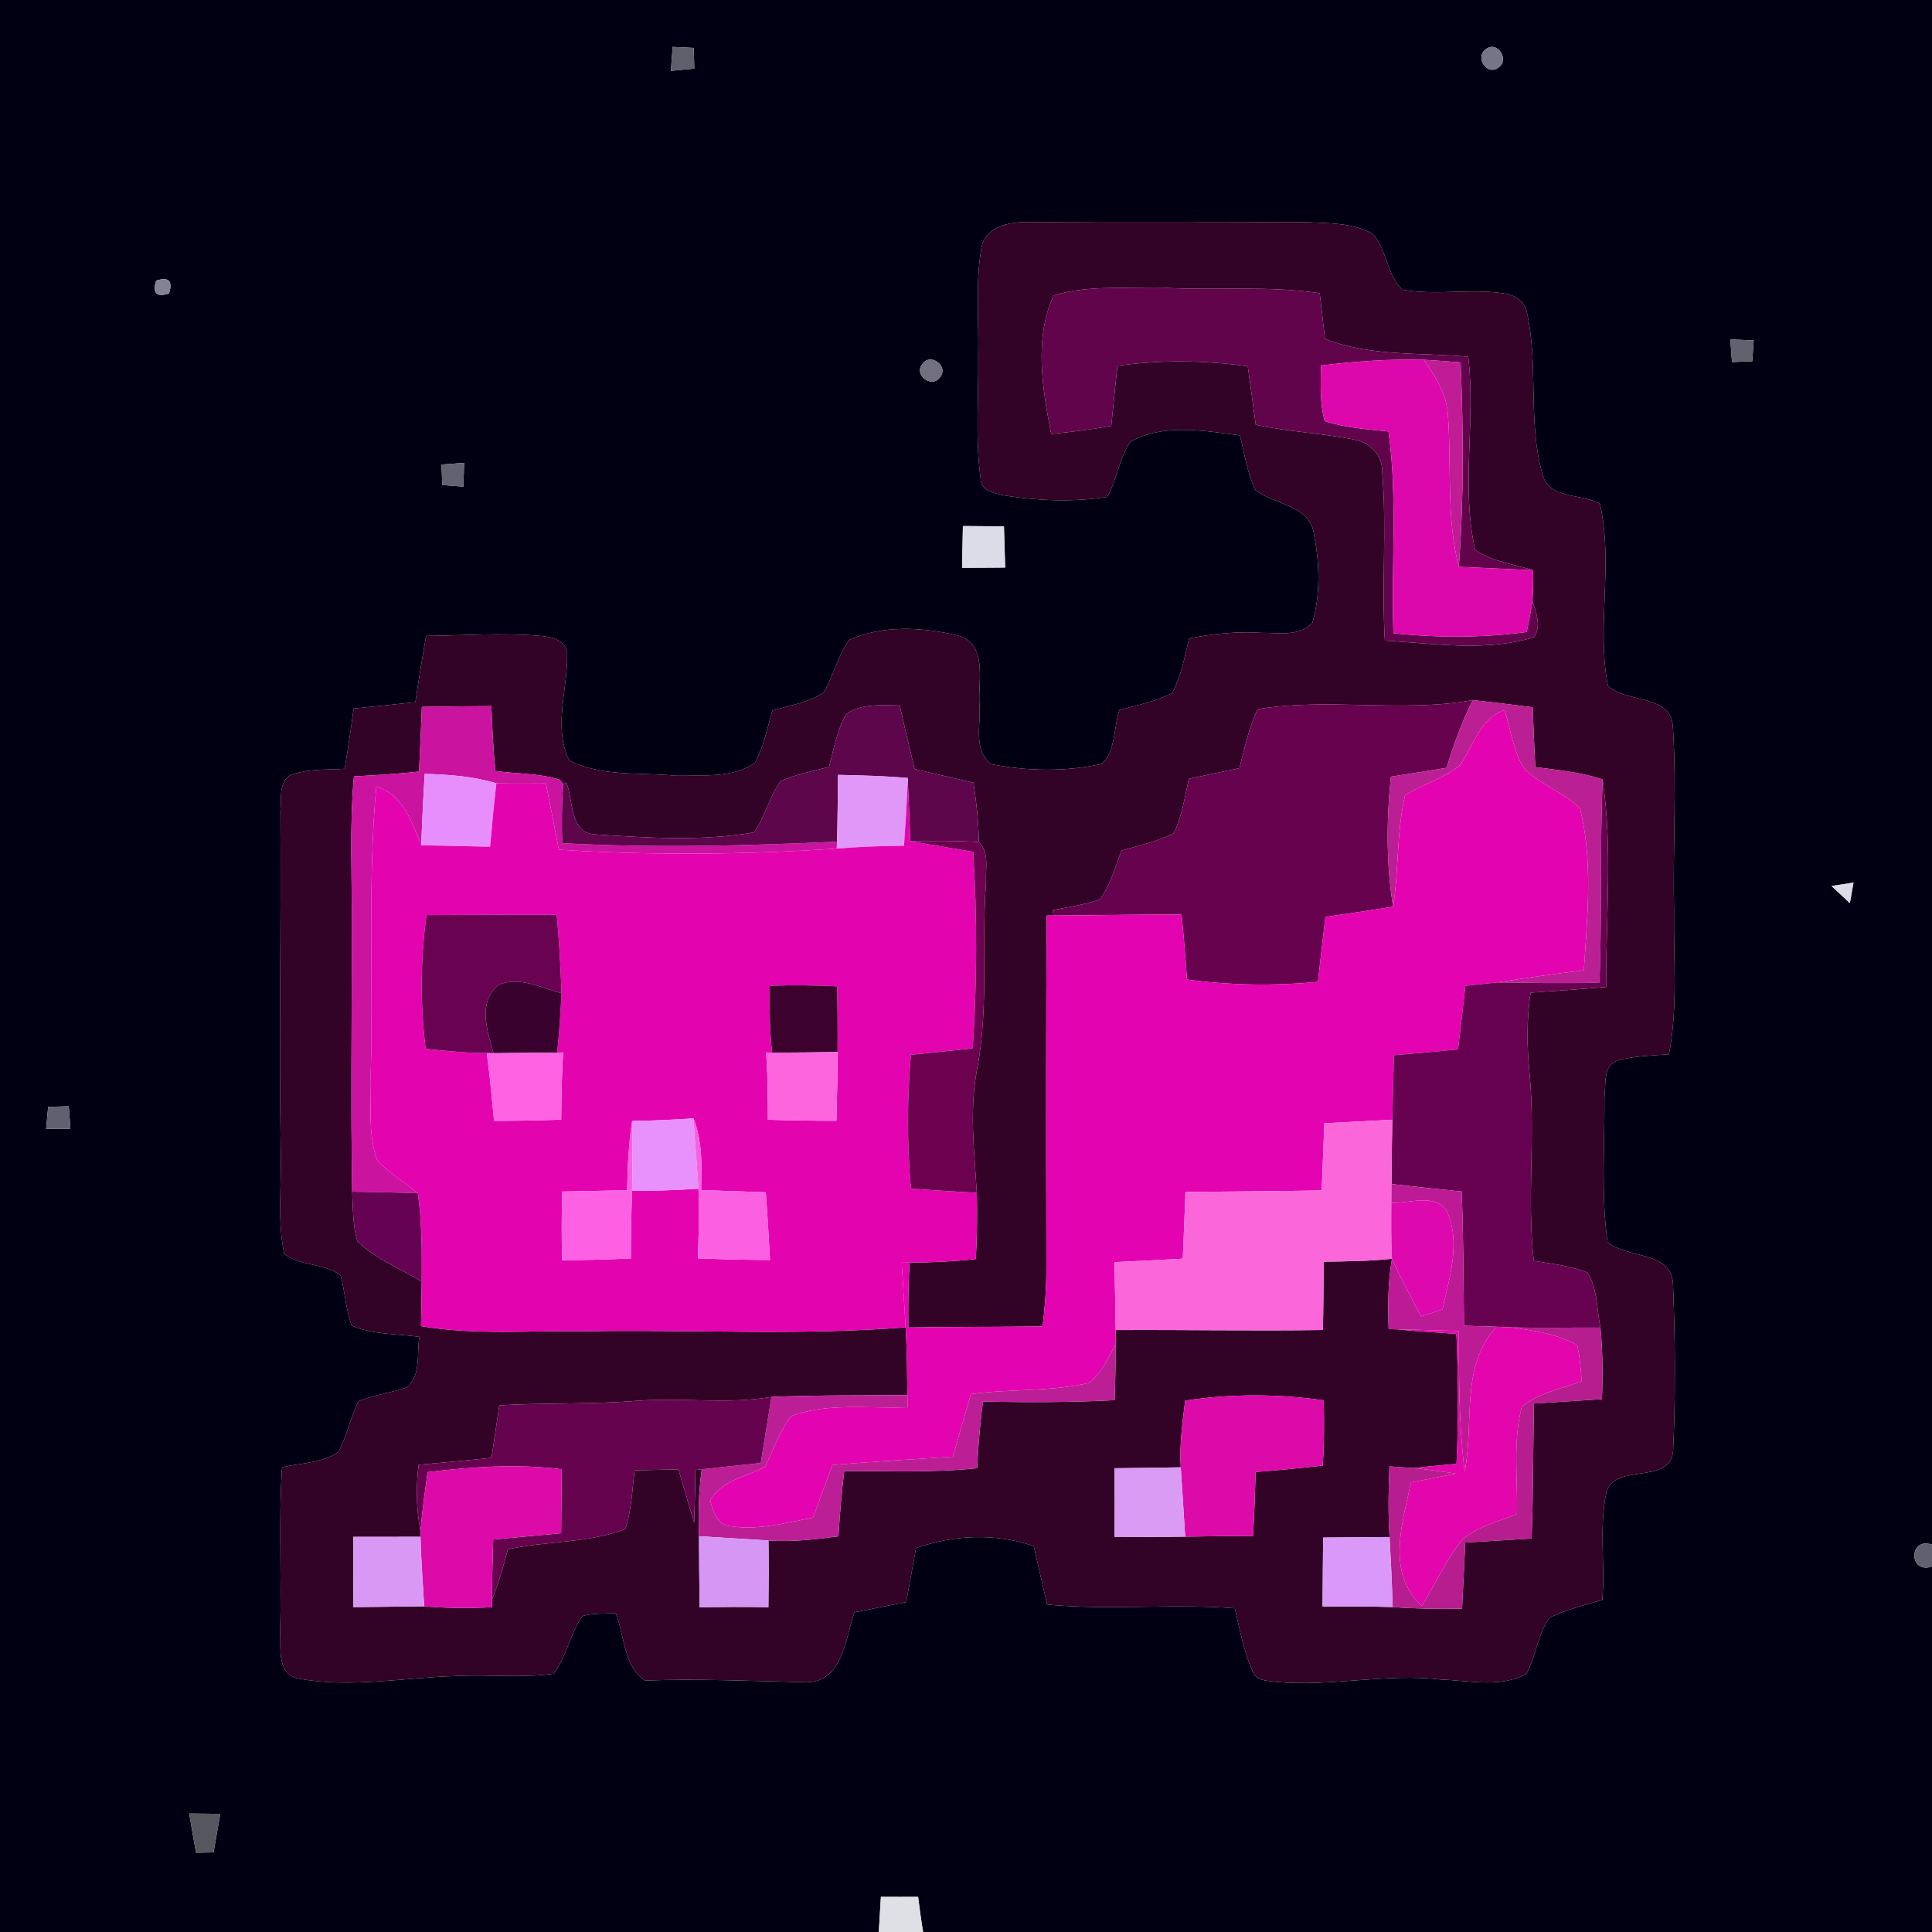 <?xml version="1.0" encoding="UTF-8" ?>
<!DOCTYPE svg PUBLIC "-//W3C//DTD SVG 1.1//EN" "http://www.w3.org/Graphics/SVG/1.1/DTD/svg11.dtd">
<svg width="250pt" height="250pt" viewBox="0 0 250 250" version="1.1" xmlns="http://www.w3.org/2000/svg">
<g id="#010012ff">
<path fill="#010012" opacity="1.00" d=" M 0.00 0.00 L 250.00 0.00 L 250.00 199.87 C 246.95 198.85 246.95 203.74 250.00 202.70 L 250.00 250.00 L 119.45 250.00 C 119.19 248.49 119.00 246.97 118.80 245.45 C 117.19 245.46 115.59 245.46 113.99 245.45 C 113.89 246.96 113.81 248.48 113.72 250.00 L 0.00 250.00 L 0.00 0.00 M 87.04 6.07 C 86.98 6.84 86.86 8.40 86.81 9.17 C 87.56 9.10 89.08 8.95 89.84 8.88 C 89.82 8.21 89.79 6.87 89.77 6.20 C 89.09 6.17 87.72 6.10 87.04 6.07 M 192.27 6.37 C 190.79 7.37 192.42 9.90 193.90 8.73 C 195.40 7.74 193.73 5.20 192.27 6.37 M 126.98 32.15 C 126.20 36.78 126.69 41.51 126.58 46.18 C 126.66 51.41 126.17 56.68 126.89 61.88 C 126.86 63.59 128.81 63.85 130.07 64.13 C 134.43 64.81 138.92 64.99 143.28 64.30 C 144.54 62.04 144.81 59.32 146.26 57.16 C 150.58 54.77 155.79 55.73 160.45 56.34 C 161.04 58.73 161.38 61.24 162.49 63.46 C 165.01 65.34 169.61 65.39 170.03 69.19 C 170.77 72.94 170.88 76.93 169.81 80.63 C 168.09 82.40 165.45 81.86 163.25 81.89 C 160.11 81.67 156.97 82.02 153.88 82.61 C 153.28 85.00 152.85 87.49 151.68 89.68 C 149.54 90.78 147.15 91.25 144.85 91.87 C 144.10 94.14 144.38 97.16 142.59 98.84 C 137.94 99.89 132.96 99.79 128.29 98.89 C 125.82 97.12 127.00 93.57 126.73 90.99 C 126.58 87.98 127.82 83.20 123.84 82.21 C 119.33 81.15 114.18 80.86 109.88 82.81 C 108.41 84.88 107.85 87.43 106.59 89.62 C 104.60 90.93 102.18 91.27 99.94 91.95 C 99.29 94.23 98.83 96.61 97.68 98.71 C 94.62 100.87 90.53 100.20 86.99 100.33 C 82.55 99.97 77.76 100.46 73.66 98.41 C 71.50 93.97 73.56 89.04 73.38 84.39 C 73.09 82.80 71.32 82.38 69.95 82.29 C 65.02 81.85 60.07 82.23 55.14 82.29 C 54.63 85.14 54.17 88.00 53.75 90.86 C 51.09 91.15 48.43 91.43 45.76 91.68 C 45.42 94.29 45.03 96.89 44.60 99.48 C 42.22 99.65 39.70 99.43 37.46 100.37 C 36.00 101.40 36.48 103.41 36.28 104.93 C 36.41 119.62 36.07 134.31 36.33 149.00 C 36.46 153.41 35.85 157.89 36.78 162.23 C 38.84 163.88 41.97 163.41 44.06 165.02 C 44.66 167.17 44.74 169.44 45.51 171.54 C 48.26 172.73 51.35 172.57 54.27 172.99 C 53.89 175.14 54.55 178.04 52.58 179.54 C 50.55 180.25 48.37 180.50 46.37 181.32 C 45.37 183.44 44.87 185.76 43.82 187.85 C 41.72 189.34 38.94 189.30 36.50 189.86 C 36.03 196.92 36.46 203.99 36.25 211.06 C 36.37 213.21 35.76 216.68 38.66 217.21 C 45.38 218.46 52.22 217.07 58.98 216.88 C 63.19 216.65 67.43 217.17 71.61 216.59 C 73.35 214.37 73.74 211.41 75.37 209.11 C 76.77 208.73 78.25 208.82 79.69 208.76 C 80.79 211.60 80.73 215.74 83.48 217.46 C 90.30 217.21 97.12 217.52 103.94 217.67 C 109.00 218.00 109.36 212.17 110.55 208.64 C 112.79 208.19 115.02 207.75 117.26 207.31 C 117.69 204.98 118.12 202.65 118.54 200.32 C 123.47 198.60 128.80 198.36 133.77 200.07 C 134.33 202.59 134.92 205.11 135.50 207.63 C 143.58 208.40 151.70 207.48 159.78 208.11 C 160.43 210.78 160.88 213.55 162.02 216.08 C 162.38 217.50 163.88 217.47 165.06 217.63 C 172.20 218.30 179.32 216.49 186.46 217.33 C 190.11 217.47 194.13 218.43 197.51 216.61 C 198.76 214.32 198.97 211.57 200.42 209.40 C 202.59 208.26 205.00 207.72 207.34 207.03 C 207.72 202.41 206.90 197.71 207.86 193.16 C 208.86 189.22 216.09 192.21 216.50 187.79 C 216.83 180.60 216.78 173.37 216.49 166.19 C 216.35 161.84 210.62 162.89 208.02 160.76 C 207.15 154.54 207.67 148.22 207.61 141.96 C 207.85 140.33 207.34 137.90 209.34 137.22 C 211.49 136.63 213.74 136.60 215.96 136.42 C 217.14 130.34 216.54 124.14 216.62 118.00 C 216.45 110.07 216.98 102.11 216.48 94.19 C 216.39 89.75 210.52 91.07 208.06 88.73 C 206.56 80.95 208.82 72.89 207.02 65.16 C 204.55 63.83 200.31 64.63 199.56 61.26 C 197.68 54.45 199.11 47.23 197.57 40.36 C 197.33 39.08 196.08 38.22 194.86 38.01 C 190.43 37.26 185.89 38.28 181.46 37.49 C 179.43 35.60 179.50 32.27 177.61 30.24 C 175.01 28.80 171.91 28.90 169.03 28.75 C 157.00 28.70 144.96 28.68 132.93 28.74 C 130.55 28.70 127.41 29.34 126.98 32.15 M 20.21 36.31 C 19.69 37.94 20.24 38.50 21.87 37.98 C 22.39 36.35 21.84 35.79 20.21 36.31 M 223.90 43.92 C 223.95 44.65 224.06 46.12 224.12 46.85 C 224.77 46.83 226.08 46.78 226.74 46.75 C 226.78 46.08 226.88 44.73 226.93 44.05 C 226.17 44.02 224.66 43.95 223.90 43.92 M 119.34 47.12 C 118.19 48.55 120.63 50.32 121.65 48.80 C 122.81 47.36 120.35 45.58 119.34 47.12 M 57.13 60.11 C 57.15 60.77 57.20 62.10 57.23 62.77 C 57.91 62.82 59.27 62.92 59.96 62.97 C 59.98 62.20 60.04 60.67 60.06 59.90 C 59.33 59.95 57.86 60.06 57.13 60.11 M 124.60 68.07 C 124.56 69.86 124.53 71.66 124.49 73.47 C 126.35 73.46 128.21 73.46 130.07 73.44 C 130.01 71.67 129.96 69.89 129.91 68.11 C 128.14 68.10 126.37 68.09 124.60 68.07 M 237.00 114.65 C 237.79 115.38 238.58 116.12 239.37 116.86 C 239.48 116.20 239.72 114.88 239.84 114.21 C 239.13 114.32 237.71 114.54 237.00 114.65 M 6.23 143.23 C 6.16 143.94 6.03 145.36 5.97 146.07 C 6.75 146.06 8.32 146.06 9.11 146.05 C 9.06 145.32 8.95 143.87 8.90 143.15 C 8.23 143.17 6.89 143.21 6.23 143.23 M 24.48 234.67 C 24.76 236.35 25.07 238.04 25.37 239.74 C 25.93 239.73 27.07 239.71 27.63 239.70 C 27.92 238.04 28.22 236.37 28.51 234.71 C 27.50 234.70 25.48 234.68 24.48 234.67 Z" />
</g>
<g id="#5f5f6bff">
<path fill="#5f5f6b" opacity="1.00" d=" M 87.04 6.07 C 87.72 6.10 89.09 6.17 89.77 6.20 C 89.79 6.87 89.82 8.21 89.84 8.88 C 89.08 8.95 87.56 9.10 86.81 9.17 C 86.86 8.40 86.98 6.84 87.04 6.07 Z" />
</g>
<g id="#767587ff">
<path fill="#767587" opacity="1.00" d=" M 192.27 6.37 C 193.73 5.20 195.40 7.74 193.90 8.73 C 192.42 9.90 190.79 7.37 192.27 6.37 Z" />
</g>
<g id="#330227ff">
<path fill="#330227" opacity="1.00" d=" M 126.98 32.15 C 127.41 29.34 130.55 28.70 132.93 28.74 C 144.96 28.68 157.00 28.70 169.03 28.75 C 171.91 28.90 175.01 28.80 177.61 30.24 C 179.50 32.27 179.43 35.60 181.46 37.49 C 185.89 38.28 190.43 37.26 194.86 38.01 C 196.08 38.22 197.33 39.08 197.57 40.36 C 199.11 47.23 197.68 54.45 199.56 61.26 C 200.31 64.63 204.55 63.83 207.02 65.16 C 208.82 72.89 206.56 80.95 208.06 88.73 C 210.52 91.07 216.39 89.75 216.48 94.19 C 216.98 102.11 216.45 110.07 216.62 118.00 C 216.54 124.14 217.14 130.34 215.96 136.42 C 213.74 136.60 211.49 136.63 209.34 137.22 C 207.34 137.90 207.85 140.33 207.61 141.96 C 207.67 148.22 207.15 154.54 208.02 160.76 C 210.62 162.89 216.35 161.84 216.49 166.19 C 216.78 173.37 216.83 180.60 216.50 187.79 C 216.09 192.21 208.86 189.22 207.86 193.16 C 206.90 197.71 207.72 202.41 207.34 207.03 C 205.00 207.72 202.59 208.26 200.42 209.40 C 198.97 211.57 198.76 214.32 197.51 216.61 C 194.13 218.43 190.11 217.47 186.46 217.33 C 179.32 216.49 172.20 218.30 165.06 217.63 C 163.88 217.47 162.38 217.50 162.02 216.08 C 160.88 213.55 160.43 210.78 159.78 208.11 C 151.70 207.48 143.58 208.40 135.50 207.63 C 134.92 205.11 134.33 202.59 133.77 200.07 C 128.80 198.36 123.47 198.60 118.54 200.32 C 118.12 202.65 117.69 204.98 117.26 207.31 C 115.02 207.75 112.79 208.19 110.55 208.64 C 109.36 212.17 109.00 218.00 103.94 217.67 C 97.12 217.52 90.30 217.21 83.48 217.46 C 80.73 215.74 80.79 211.60 79.69 208.76 C 78.25 208.82 76.77 208.73 75.37 209.11 C 73.74 211.41 73.35 214.37 71.61 216.59 C 67.43 217.17 63.19 216.65 58.98 216.88 C 52.22 217.07 45.38 218.46 38.66 217.21 C 35.76 216.68 36.37 213.21 36.25 211.06 C 36.46 203.99 36.03 196.92 36.50 189.86 C 38.94 189.30 41.72 189.34 43.82 187.85 C 44.87 185.76 45.37 183.44 46.37 181.32 C 48.37 180.50 50.55 180.25 52.58 179.54 C 54.55 178.04 53.89 175.14 54.27 172.99 C 51.35 172.57 48.26 172.73 45.51 171.54 C 44.74 169.44 44.66 167.17 44.06 165.02 C 41.97 163.41 38.84 163.88 36.78 162.23 C 35.85 157.89 36.46 153.41 36.33 149.00 C 36.07 134.31 36.41 119.62 36.28 104.93 C 36.48 103.41 36.00 101.40 37.46 100.37 C 39.70 99.43 42.22 99.65 44.60 99.48 C 45.03 96.89 45.42 94.29 45.76 91.68 C 48.43 91.43 51.09 91.15 53.75 90.86 C 54.17 88.00 54.63 85.14 55.14 82.29 C 60.07 82.23 65.02 81.85 69.95 82.29 C 71.32 82.38 73.09 82.80 73.38 84.39 C 73.56 89.04 71.50 93.97 73.66 98.41 C 77.76 100.46 82.55 99.97 86.99 100.33 C 90.53 100.20 94.62 100.87 97.68 98.71 C 98.83 96.61 99.29 94.23 99.94 91.95 C 102.18 91.27 104.60 90.93 106.59 89.62 C 107.85 87.43 108.41 84.88 109.88 82.81 C 114.18 80.86 119.33 81.15 123.84 82.21 C 127.82 83.20 126.58 87.98 126.73 90.99 C 127.00 93.57 125.82 97.12 128.29 98.89 C 132.96 99.79 137.94 99.89 142.59 98.84 C 144.38 97.16 144.10 94.14 144.85 91.87 C 147.15 91.25 149.54 90.78 151.68 89.68 C 152.85 87.49 153.28 85.00 153.88 82.61 C 156.97 82.02 160.11 81.67 163.25 81.89 C 165.45 81.86 168.09 82.40 169.81 80.63 C 170.88 76.93 170.77 72.94 170.03 69.19 C 169.61 65.39 165.01 65.34 162.49 63.46 C 161.38 61.24 161.04 58.73 160.45 56.34 C 155.79 55.73 150.58 54.77 146.26 57.16 C 144.81 59.32 144.54 62.04 143.28 64.30 C 138.92 64.99 134.43 64.81 130.07 64.13 C 128.81 63.85 126.86 63.59 126.89 61.88 C 126.17 56.68 126.66 51.41 126.58 46.18 C 126.69 41.51 126.20 36.78 126.98 32.15 M 136.34 38.23 C 133.78 43.81 134.90 50.32 136.02 56.15 C 138.62 55.91 141.22 55.57 143.80 55.11 C 144.05 52.52 144.32 49.93 144.59 47.34 C 150.19 46.54 155.87 46.61 161.46 47.40 C 161.81 49.92 162.16 52.44 162.49 54.96 C 166.72 55.89 171.08 56.04 175.32 56.90 C 177.32 57.25 178.92 58.97 178.86 61.06 C 179.46 68.32 178.76 75.62 179.20 82.89 C 185.61 83.27 192.29 84.37 198.54 82.44 C 199.47 80.94 198.77 79.27 198.31 77.77 C 198.38 76.44 198.41 75.12 198.39 73.79 C 195.87 72.99 193.06 72.70 190.88 71.14 C 189.02 62.97 190.98 54.45 189.99 46.16 C 183.79 45.59 177.36 46.16 171.45 43.86 C 171.23 41.89 171.00 39.91 170.77 37.94 C 164.22 36.96 157.58 37.58 150.99 37.26 C 146.11 37.41 141.07 36.79 136.34 38.23 M 54.59 91.47 C 54.48 94.27 54.37 97.06 54.22 99.85 C 51.42 100.13 48.61 100.33 45.80 100.46 C 45.20 106.96 45.58 113.48 45.51 120.00 C 45.55 131.40 45.37 142.80 45.57 154.20 C 45.70 156.34 45.61 158.54 46.25 160.61 C 48.58 162.95 51.82 164.09 54.57 165.87 C 54.55 167.78 54.52 169.69 54.48 171.60 C 61.60 172.81 68.83 172.14 76.00 172.26 C 89.73 172.03 103.49 172.85 117.19 171.75 C 117.37 174.67 117.38 177.60 117.42 180.53 C 111.56 180.58 105.69 180.51 99.83 180.76 C 94.05 181.75 88.19 180.80 82.37 181.27 C 76.46 181.74 70.53 181.50 64.61 181.85 C 64.29 184.12 63.94 186.38 63.60 188.65 C 60.46 188.97 57.31 189.27 54.17 189.54 C 53.83 192.39 53.85 195.29 54.42 198.11 L 54.41 198.86 C 51.51 198.87 48.61 198.87 45.71 198.87 C 45.70 201.90 45.70 204.93 45.73 207.96 C 48.79 207.92 51.84 207.90 54.89 207.86 C 57.81 208.10 60.74 208.14 63.66 207.97 L 63.66 207.02 C 64.50 204.90 65.15 202.71 65.71 200.49 C 70.73 199.37 76.09 199.71 80.92 197.86 C 81.73 195.40 81.81 192.80 82.11 190.26 C 84.00 190.22 85.90 190.18 87.79 190.14 C 88.47 192.44 89.13 194.74 89.82 197.04 C 89.90 194.76 89.97 192.49 89.98 190.22 L 90.81 190.13 C 90.40 193.00 90.35 195.90 90.45 198.79 C 90.47 201.85 90.48 204.91 90.53 207.97 C 93.50 207.93 96.46 207.92 99.43 207.97 C 99.47 205.09 99.49 202.21 99.44 199.34 C 102.47 199.54 105.50 199.21 108.50 198.80 C 108.66 195.97 108.91 193.16 109.24 190.35 C 114.98 190.33 120.73 190.59 126.44 189.99 C 126.58 187.11 126.82 184.23 127.19 181.37 C 132.87 181.46 138.56 181.49 144.23 181.18 C 144.32 178.77 144.37 176.37 144.35 173.96 C 144.35 173.50 144.36 172.57 144.37 172.11 C 153.31 172.06 162.25 172.23 171.19 172.10 C 171.24 169.15 171.27 166.21 171.29 163.26 C 174.24 163.22 177.19 163.20 180.12 162.88 C 179.59 165.89 179.59 168.95 179.69 171.99 L 180.83 172.02 C 183.37 172.28 185.91 172.43 188.46 172.60 C 188.70 178.20 188.75 183.81 188.47 189.42 C 186.63 189.59 184.78 189.75 182.94 189.97 C 182.15 189.91 180.58 189.80 179.79 189.75 C 179.67 192.79 179.61 195.85 179.81 198.89 C 176.94 198.91 174.07 198.94 171.21 198.96 C 171.17 201.94 171.17 204.91 171.14 207.89 C 174.16 207.86 177.18 207.87 180.21 207.95 C 183.19 208.18 186.19 208.21 189.19 208.16 C 189.34 205.31 189.47 202.46 189.60 199.61 C 192.46 199.43 195.33 199.26 198.19 199.08 C 198.42 193.26 198.37 187.44 198.49 181.62 C 201.42 181.44 204.35 181.25 207.29 181.05 C 207.42 177.97 207.39 174.87 207.09 171.79 C 206.61 169.41 206.75 166.76 205.40 164.65 C 203.18 163.79 200.80 163.53 198.47 163.16 C 197.56 155.12 198.70 147.02 197.93 138.98 C 197.57 135.47 197.53 131.94 198.06 128.45 C 201.32 128.24 204.58 127.99 207.84 127.72 C 207.79 118.77 208.69 109.74 207.38 100.86 C 204.57 99.92 201.59 99.66 198.67 99.26 C 198.53 96.68 198.42 94.10 198.33 91.52 C 195.75 91.19 193.17 90.87 190.59 90.59 C 181.38 92.26 171.94 90.24 162.75 91.77 C 161.58 94.17 161.06 96.83 160.38 99.40 C 158.20 99.86 156.02 100.32 153.84 100.77 C 153.30 103.16 152.96 105.64 151.86 107.85 C 149.72 108.89 147.39 109.41 145.12 110.06 C 144.29 112.21 143.71 114.51 142.32 116.39 C 140.35 117.08 138.27 117.37 136.24 117.77 L 136.31 118.47 L 135.44 118.47 C 135.34 133.65 135.36 148.83 135.40 164.01 C 135.40 166.56 135.23 169.10 134.92 171.63 C 129.12 171.73 123.33 171.67 117.54 171.78 C 117.50 168.98 117.54 166.17 117.69 163.38 C 120.55 163.37 123.42 163.23 126.27 162.92 C 126.43 160.07 126.47 157.21 126.40 154.35 C 126.08 149.02 125.41 143.63 126.44 138.33 C 127.97 130.34 126.99 122.19 127.59 114.13 C 127.51 112.40 128.05 110.33 126.67 108.96 C 126.62 106.39 126.36 103.83 125.96 101.29 C 123.43 100.69 120.89 100.10 118.36 99.52 C 117.68 96.75 117.02 93.98 116.40 91.20 C 114.08 91.32 111.49 90.97 109.49 92.41 C 108.29 94.51 107.90 96.93 107.27 99.24 C 105.17 99.78 103.02 100.19 101.03 101.07 C 99.55 103.10 99.01 105.65 97.57 107.71 C 90.83 108.87 83.85 108.42 77.05 107.97 C 73.63 107.85 74.24 103.56 73.28 101.27 L 72.88 101.48 L 72.46 100.91 C 69.78 100.03 66.88 100.17 64.10 99.76 C 63.83 96.97 63.69 94.17 63.58 91.37 C 60.58 91.39 57.59 91.41 54.59 91.47 M 153.36 181.24 C 153.00 184.10 152.61 186.98 152.79 189.87 C 149.93 189.93 147.06 189.95 144.20 189.99 C 144.25 192.94 144.25 195.90 144.21 198.86 C 147.26 198.87 150.31 198.89 153.36 198.84 C 156.29 198.79 159.22 198.77 162.15 198.74 C 162.30 195.98 162.41 193.22 162.48 190.47 C 165.38 190.27 168.27 189.96 171.17 189.65 C 171.34 186.83 171.37 184.02 171.28 181.20 C 165.34 180.35 159.29 180.34 153.36 181.24 Z" />
</g>
<g id="#838294ff">
<path fill="#838294" opacity="1.00" d=" M 20.21 36.31 C 21.84 35.79 22.39 36.35 21.87 37.98 C 20.24 38.50 19.69 37.94 20.21 36.31 Z" />
</g>
<g id="#61044cff">
<path fill="#61044c" opacity="1.00" d=" M 136.34 38.23 C 141.07 36.79 146.11 37.41 150.99 37.26 C 157.58 37.58 164.22 36.96 170.77 37.94 C 171.00 39.91 171.23 41.89 171.45 43.86 C 177.36 46.16 183.79 45.59 189.99 46.16 C 190.98 54.45 189.02 62.97 190.88 71.14 C 193.06 72.70 195.87 72.99 198.39 73.79 C 195.18 73.63 191.97 73.50 188.77 73.35 C 189.43 64.55 189.37 55.71 189.00 46.89 C 187.42 46.77 185.84 46.64 184.25 46.56 C 179.80 46.43 175.36 46.77 170.94 47.29 C 170.90 49.69 170.77 52.14 171.42 54.49 C 174.08 55.35 176.90 55.55 179.67 55.83 C 180.88 64.49 179.99 73.24 180.31 81.94 C 186.05 82.55 191.84 82.54 197.56 81.78 C 197.83 80.44 198.08 79.11 198.31 77.77 C 198.77 79.27 199.47 80.94 198.54 82.44 C 192.29 84.37 185.61 83.27 179.20 82.89 C 178.76 75.62 179.46 68.32 178.86 61.06 C 178.92 58.97 177.32 57.25 175.32 56.90 C 171.08 56.04 166.72 55.89 162.49 54.96 C 162.16 52.44 161.81 49.92 161.46 47.40 C 155.87 46.61 150.19 46.54 144.59 47.34 C 144.32 49.93 144.05 52.52 143.80 55.11 C 141.22 55.57 138.62 55.91 136.02 56.15 C 134.90 50.32 133.78 43.81 136.34 38.23 Z" />
</g>
<g id="#62626fff">
<path fill="#62626f" opacity="1.00" d=" M 223.90 43.92 C 224.66 43.95 226.17 44.02 226.93 44.05 C 226.88 44.73 226.78 46.08 226.74 46.75 C 226.08 46.78 224.77 46.83 224.12 46.85 C 224.06 46.12 223.95 44.65 223.90 43.92 Z" />
</g>
<g id="#726f7eff">
<path fill="#726f7e" opacity="1.00" d=" M 119.34 47.12 C 120.35 45.58 122.81 47.36 121.65 48.80 C 120.63 50.32 118.19 48.55 119.34 47.12 Z" />
</g>
<g id="#dd08abff">
<path fill="#dd08ab" opacity="1.00" d=" M 170.94 47.29 C 175.36 46.77 179.80 46.43 184.25 46.56 C 185.75 48.75 187.27 51.10 187.37 53.85 C 187.85 60.35 187.12 66.96 188.77 73.35 C 191.97 73.50 195.18 73.63 198.39 73.79 C 198.41 75.12 198.38 76.44 198.31 77.77 C 198.08 79.11 197.83 80.44 197.56 81.78 C 191.84 82.54 186.05 82.55 180.31 81.94 C 179.99 73.24 180.88 64.49 179.67 55.83 C 176.90 55.55 174.08 55.35 171.42 54.49 C 170.77 52.14 170.90 49.69 170.94 47.29 Z" />
</g>
<g id="#c01c96ff">
<path fill="#c01c96" opacity="1.00" d=" M 184.25 46.56 C 185.84 46.64 187.42 46.77 189.00 46.89 C 189.37 55.71 189.43 64.55 188.77 73.35 C 187.12 66.96 187.85 60.35 187.37 53.85 C 187.27 51.10 185.75 48.75 184.25 46.56 Z" />
</g>
<g id="#636271ff">
<path fill="#636271" opacity="1.00" d=" M 57.13 60.11 C 57.86 60.06 59.33 59.95 60.06 59.90 C 60.04 60.67 59.98 62.20 59.96 62.97 C 59.27 62.92 57.91 62.82 57.23 62.77 C 57.20 62.10 57.15 60.77 57.13 60.11 Z" />
</g>
<g id="#dbdce7ff">
<path fill="#dbdce7" opacity="1.00" d=" M 124.60 68.07 C 126.37 68.09 128.14 68.10 129.91 68.11 C 129.96 69.89 130.01 71.67 130.07 73.44 C 128.21 73.46 126.35 73.46 124.49 73.47 C 124.53 71.66 124.56 69.86 124.60 68.07 Z" />
<path fill="#dbdce7" opacity="1.00" d=" M 237.00 114.65 C 237.71 114.54 239.13 114.32 239.84 114.21 C 239.72 114.88 239.48 116.20 239.37 116.86 C 238.58 116.12 237.79 115.38 237.00 114.65 Z" />
</g>
<g id="#ca149fff">
<path fill="#ca149f" opacity="1.00" d=" M 54.59 91.47 C 57.59 91.41 60.58 91.39 63.58 91.37 C 63.69 94.17 63.83 96.97 64.10 99.76 C 66.88 100.17 69.78 100.03 72.46 100.91 L 72.88 101.48 C 72.69 104.02 72.67 106.56 72.75 109.11 C 84.59 109.75 96.47 109.45 108.31 108.91 L 108.28 109.81 C 96.32 110.60 84.27 110.70 72.31 109.95 C 71.76 107.09 71.21 104.23 70.64 101.38 C 68.50 101.40 66.37 101.41 64.23 101.36 C 61.22 100.45 58.08 100.23 54.96 100.14 C 54.77 103.22 54.62 106.30 54.51 109.38 C 53.29 106.36 52.15 102.84 48.69 101.77 C 47.56 114.14 48.33 126.59 47.97 138.99 C 48.07 142.70 47.54 146.59 48.81 150.15 C 50.36 151.80 52.31 152.99 54.07 154.40 C 51.24 154.31 48.41 154.25 45.57 154.20 C 45.37 142.80 45.55 131.40 45.51 120.00 C 45.58 113.48 45.20 106.96 45.80 100.46 C 48.61 100.33 51.42 100.13 54.22 99.85 C 54.37 97.06 54.48 94.27 54.59 91.47 Z" />
</g>
<g id="#5d064cff">
<path fill="#5d064c" opacity="1.00" d=" M 109.49 92.41 C 111.49 90.97 114.08 91.32 116.40 91.20 C 117.02 93.98 117.68 96.75 118.36 99.52 C 120.89 100.10 123.43 100.69 125.96 101.29 C 126.36 103.83 126.62 106.39 126.67 108.96 C 123.71 108.77 120.75 108.80 117.79 108.85 C 117.68 106.27 117.61 103.70 117.47 101.14 L 117.47 100.67 C 114.46 100.41 111.45 100.33 108.44 100.27 C 108.41 103.15 108.39 106.03 108.31 108.91 C 96.47 109.45 84.59 109.75 72.75 109.11 C 72.67 106.56 72.69 104.02 72.88 101.48 L 73.28 101.27 C 74.24 103.56 73.63 107.85 77.05 107.97 C 83.85 108.42 90.83 108.87 97.57 107.71 C 99.01 105.65 99.55 103.10 101.03 101.07 C 103.02 100.19 105.17 99.78 107.27 99.24 C 107.90 96.93 108.29 94.51 109.49 92.41 Z" />
</g>
<g id="#66024eff">
<path fill="#66024e" opacity="1.00" d=" M 162.75 91.77 C 171.94 90.24 181.38 92.26 190.59 90.59 C 189.17 93.39 188.10 96.35 187.19 99.36 C 184.79 99.75 182.38 100.13 179.98 100.50 C 179.41 106.10 179.36 111.76 180.27 117.33 C 177.35 117.78 174.43 118.24 171.51 118.65 C 171.19 121.45 170.84 124.25 170.54 127.06 C 164.90 127.58 159.21 127.52 153.60 126.75 C 153.40 123.95 153.18 121.15 152.89 118.35 C 147.36 118.31 141.84 118.45 136.31 118.47 L 136.24 117.77 C 138.27 117.37 140.35 117.08 142.32 116.39 C 143.71 114.51 144.29 112.21 145.12 110.06 C 147.39 109.41 149.72 108.89 151.86 107.85 C 152.96 105.64 153.30 103.16 153.84 100.77 C 156.02 100.32 158.20 99.86 160.38 99.40 C 161.06 96.83 161.58 94.17 162.75 91.77 Z" />
</g>
<g id="#ba2093ff">
<path fill="#ba2093" opacity="1.00" d=" M 190.59 90.59 C 193.17 90.87 195.75 91.19 198.33 91.52 C 198.42 94.10 198.53 96.68 198.67 99.26 C 201.59 99.66 204.57 99.92 207.38 100.86 C 207.01 109.62 207.32 118.38 206.97 127.14 C 202.55 127.29 198.13 127.18 193.72 127.13 C 197.45 126.56 201.19 125.99 204.95 125.56 C 205.40 118.61 206.15 111.44 204.45 104.60 C 202.36 102.58 199.52 101.56 197.35 99.63 C 195.81 97.35 195.51 94.48 194.69 91.89 C 191.48 92.98 190.71 96.47 188.95 98.96 C 186.90 100.79 184.07 101.41 181.81 102.94 C 180.70 107.65 181.02 112.56 180.27 117.33 C 179.36 111.76 179.41 106.10 179.98 100.50 C 182.38 100.13 184.79 99.75 187.19 99.36 C 188.10 96.35 189.17 93.39 190.59 90.59 Z" />
</g>
<g id="#e403b0ff">
<path fill="#e403b0" opacity="1.00" d=" M 188.95 98.96 C 190.71 96.47 191.48 92.98 194.69 91.89 C 195.51 94.48 195.81 97.35 197.35 99.63 C 199.52 101.56 202.36 102.58 204.45 104.60 C 206.15 111.44 205.40 118.61 204.95 125.56 C 201.19 125.99 197.45 126.56 193.72 127.13 C 192.35 127.27 190.98 127.42 189.62 127.56 C 189.32 130.31 189.00 133.05 188.67 135.79 C 185.90 136.06 183.14 136.32 180.37 136.54 C 180.31 139.32 180.23 142.11 180.16 144.89 C 177.23 145.05 174.30 145.20 171.37 145.35 C 171.26 148.25 171.15 151.14 171.03 154.04 C 165.15 154.15 159.28 154.18 153.40 154.24 C 153.29 157.11 153.18 159.99 153.05 162.87 C 150.11 163.03 147.17 163.18 144.22 163.32 C 144.26 166.25 144.32 169.18 144.37 172.11 C 144.36 172.57 144.35 173.50 144.35 173.96 C 143.41 175.72 142.54 177.64 140.96 178.94 C 135.95 180.11 130.72 179.69 125.63 180.40 C 124.86 183.10 124.07 185.79 123.30 188.49 C 118.10 188.82 112.91 189.15 107.72 189.56 C 106.87 191.84 106.03 194.11 105.20 196.39 C 101.65 197.04 98.03 198.08 94.40 197.47 C 92.79 197.27 92.21 195.47 91.90 194.12 C 93.37 191.58 96.59 191.05 99.03 189.81 C 100.05 187.58 100.90 185.24 102.35 183.25 C 107.14 181.47 112.43 182.30 117.44 182.10 C 117.44 181.71 117.43 180.92 117.42 180.53 C 117.38 177.60 117.37 174.67 117.19 171.75 C 117.01 168.96 116.85 166.17 116.68 163.39 L 117.69 163.38 C 117.54 166.17 117.50 168.98 117.54 171.78 C 123.33 171.67 129.12 171.73 134.92 171.63 C 135.23 169.10 135.40 166.56 135.40 164.01 C 135.36 148.83 135.34 133.65 135.44 118.47 L 136.31 118.47 C 141.84 118.45 147.36 118.31 152.89 118.35 C 153.18 121.15 153.40 123.95 153.60 126.75 C 159.21 127.52 164.90 127.58 170.54 127.06 C 170.84 124.25 171.19 121.45 171.51 118.65 C 174.43 118.24 177.35 117.78 180.27 117.33 C 181.02 112.56 180.70 107.65 181.81 102.94 C 184.07 101.41 186.90 100.79 188.95 98.96 Z" />
</g>
<g id="#e88efcff">
<path fill="#e88efc" opacity="1.00" d=" M 54.96 100.14 C 58.08 100.23 61.22 100.45 64.23 101.36 C 63.92 104.09 63.66 106.83 63.42 109.57 C 60.45 109.49 57.48 109.44 54.51 109.38 C 54.62 106.30 54.77 103.22 54.96 100.14 Z" />
</g>
<g id="#e097f8ff">
<path fill="#e097f8" opacity="1.00" d=" M 108.44 100.27 C 111.45 100.33 114.46 100.41 117.47 100.67 L 117.47 101.14 C 117.34 103.91 117.17 106.67 116.98 109.44 C 114.07 109.47 111.17 109.56 108.28 109.81 L 108.31 108.91 C 108.39 106.03 108.41 103.15 108.44 100.27 Z" />
</g>
<g id="#e304afff">
<path fill="#e304af" opacity="1.00" d=" M 64.23 101.36 C 66.37 101.41 68.50 101.40 70.64 101.38 C 71.21 104.23 71.76 107.09 72.31 109.95 C 84.27 110.70 96.32 110.60 108.28 109.81 C 111.17 109.56 114.07 109.47 116.98 109.44 C 117.17 106.67 117.34 103.91 117.47 101.14 C 117.61 103.70 117.68 106.27 117.79 108.85 C 120.50 109.32 123.22 109.76 125.93 110.23 C 126.47 118.69 126.43 127.19 125.87 135.65 C 123.20 135.94 120.54 136.23 117.87 136.49 C 117.37 142.25 117.36 148.05 117.88 153.81 C 120.72 154.01 123.56 154.20 126.40 154.35 C 126.47 157.21 126.43 160.07 126.27 162.92 C 123.42 163.23 120.55 163.37 117.69 163.38 L 116.68 163.39 C 116.85 166.17 117.01 168.96 117.19 171.75 C 103.49 172.85 89.73 172.03 76.00 172.26 C 68.83 172.14 61.60 172.81 54.48 171.60 C 54.52 169.69 54.55 167.78 54.57 165.87 C 54.59 162.05 54.62 158.20 54.07 154.40 C 52.31 152.99 50.36 151.80 48.81 150.15 C 47.54 146.59 48.07 142.70 47.97 138.99 C 48.33 126.59 47.56 114.14 48.69 101.77 C 52.15 102.84 53.29 106.36 54.51 109.38 C 57.48 109.44 60.45 109.49 63.42 109.57 C 63.66 106.83 63.92 104.09 64.23 101.36 M 55.19 118.41 C 54.40 124.15 54.37 129.98 55.08 135.73 C 57.71 135.98 60.35 136.26 62.99 136.27 C 63.39 139.19 63.65 142.11 63.93 145.04 C 66.83 145.04 69.72 144.98 72.62 144.88 C 72.64 141.98 72.69 139.08 72.87 136.19 L 72.09 136.20 C 72.38 133.65 72.52 131.08 72.66 128.52 C 72.54 125.14 72.37 121.75 72.04 118.38 C 66.42 118.37 60.81 118.37 55.19 118.41 M 99.60 127.56 C 99.56 130.44 99.59 133.34 99.91 136.21 L 99.15 136.21 C 99.33 139.10 99.37 141.99 99.37 144.89 C 102.33 144.98 105.28 145.03 108.23 145.03 C 108.32 142.06 108.37 139.10 108.38 136.13 C 108.40 133.30 108.38 130.46 108.32 127.63 C 105.41 127.49 102.50 127.46 99.60 127.56 M 81.16 154.02 C 78.36 154.07 75.55 154.13 72.75 154.19 C 72.67 157.15 72.66 160.12 72.74 163.08 C 75.71 163.06 78.67 162.97 81.63 162.85 C 81.63 159.93 81.69 157.00 81.79 154.09 C 84.65 154.10 87.52 154.01 90.38 153.82 C 90.54 156.82 90.39 159.83 90.31 162.83 C 93.42 162.95 96.53 163.03 99.64 163.04 C 99.48 160.12 99.31 157.20 99.09 154.28 C 96.32 154.19 93.56 154.10 90.80 154.00 C 90.79 150.88 90.91 147.67 89.73 144.72 C 87.09 144.90 84.45 145.01 81.80 145.06 C 81.34 148.02 81.20 151.02 81.16 154.02 Z" />
</g>
<g id="#670250ff">
<path fill="#670250" opacity="1.00" d=" M 207.38 100.86 C 208.69 109.74 207.79 118.77 207.84 127.72 C 204.58 127.99 201.32 128.24 198.06 128.45 C 197.53 131.94 197.57 135.47 197.93 138.98 C 198.70 147.02 197.56 155.12 198.47 163.16 C 200.80 163.53 203.18 163.79 205.40 164.65 C 206.75 166.76 206.61 169.41 207.09 171.79 C 203.27 171.78 199.46 171.85 195.65 171.77 C 195.15 171.74 194.15 171.70 193.65 171.68 C 192.25 171.63 190.84 171.59 189.44 171.56 C 189.36 165.76 189.39 159.97 189.13 154.18 C 186.10 153.87 183.08 153.57 180.06 153.21 C 180.09 150.44 180.10 147.66 180.16 144.89 C 180.23 142.11 180.31 139.32 180.37 136.54 C 183.14 136.32 185.90 136.06 188.67 135.79 C 189.00 133.05 189.32 130.31 189.62 127.56 C 190.98 127.42 192.35 127.27 193.72 127.13 C 198.13 127.18 202.55 127.29 206.97 127.14 C 207.32 118.38 207.01 109.62 207.38 100.86 Z" />
</g>
<g id="#6c0150ff">
<path fill="#6c0150" opacity="1.00" d=" M 117.79 108.85 C 120.75 108.80 123.71 108.77 126.67 108.96 C 128.05 110.33 127.51 112.40 127.59 114.13 C 126.99 122.19 127.97 130.34 126.44 138.33 C 125.41 143.63 126.08 149.02 126.40 154.35 C 123.56 154.20 120.72 154.01 117.88 153.81 C 117.36 148.05 117.37 142.25 117.87 136.49 C 120.54 136.23 123.20 135.94 125.87 135.65 C 126.43 127.19 126.47 118.69 125.93 110.23 C 123.22 109.76 120.50 109.32 117.79 108.85 Z" />
</g>
<g id="#6a0252ff">
<path fill="#6a0252" opacity="1.00" d=" M 55.19 118.41 C 60.81 118.37 66.42 118.37 72.04 118.38 C 72.37 121.75 72.54 125.14 72.66 128.52 C 70.05 127.85 67.24 126.30 64.54 127.42 C 61.74 129.70 63.06 133.40 63.87 136.28 L 62.99 136.27 C 60.35 136.26 57.71 135.98 55.08 135.73 C 54.37 129.98 54.40 124.15 55.19 118.41 Z" />
</g>
<g id="#39012eff">
<path fill="#39012e" opacity="1.00" d=" M 64.54 127.42 C 67.24 126.30 70.05 127.85 72.66 128.52 C 72.52 131.08 72.38 133.65 72.09 136.20 C 69.35 136.22 66.61 136.26 63.87 136.28 C 63.06 133.40 61.74 129.70 64.54 127.42 Z" />
</g>
<g id="#3c012dff">
<path fill="#3c012d" opacity="1.00" d=" M 99.60 127.56 C 102.50 127.46 105.41 127.49 108.32 127.63 C 108.38 130.46 108.40 133.30 108.38 136.13 C 105.55 136.18 102.73 136.20 99.91 136.21 C 99.59 133.34 99.56 130.44 99.60 127.56 Z" />
</g>
<g id="#fd62e2ff">
<path fill="#fd62e2" opacity="1.00" d=" M 62.99 136.27 L 63.87 136.28 C 66.61 136.26 69.35 136.22 72.09 136.20 L 72.87 136.19 C 72.69 139.08 72.64 141.98 72.62 144.88 C 69.72 144.98 66.83 145.04 63.93 145.04 C 63.65 142.11 63.39 139.19 62.99 136.27 Z" />
</g>
<g id="#fd65deff">
<path fill="#fd65de" opacity="1.00" d=" M 99.15 136.21 L 99.91 136.21 C 102.73 136.20 105.55 136.18 108.38 136.13 C 108.37 139.10 108.32 142.06 108.23 145.03 C 105.28 145.03 102.33 144.98 99.37 144.89 C 99.37 141.99 99.33 139.10 99.15 136.21 Z" />
</g>
<g id="#616070ff">
<path fill="#616070" opacity="1.00" d=" M 6.23 143.23 C 6.89 143.21 8.23 143.17 8.90 143.15 C 8.95 143.87 9.06 145.32 9.11 146.05 C 8.32 146.06 6.75 146.06 5.97 146.07 C 6.03 145.36 6.16 143.94 6.23 143.23 Z" />
</g>
<g id="#fd60e3ff">
<path fill="#fd60e3" opacity="1.00" d=" M 81.16 154.02 C 81.20 151.02 81.34 148.02 81.80 145.06 C 81.87 148.07 81.87 151.08 81.79 154.09 C 81.69 157.00 81.63 159.93 81.63 162.85 C 78.67 162.97 75.71 163.06 72.74 163.08 C 72.66 160.12 72.67 157.15 72.75 154.19 C 75.55 154.13 78.36 154.07 81.16 154.02 Z" />
</g>
<g id="#e890fbff">
<path fill="#e890fb" opacity="1.00" d=" M 81.80 145.06 C 84.45 145.01 87.09 144.90 89.73 144.72 C 89.92 147.75 90.20 150.78 90.38 153.82 C 87.52 154.01 84.65 154.10 81.79 154.09 C 81.87 151.08 81.87 148.07 81.80 145.06 Z" />
</g>
<g id="#fb60e2ff">
<path fill="#fb60e2" opacity="1.00" d=" M 89.73 144.72 C 90.91 147.67 90.79 150.88 90.80 154.00 C 93.56 154.10 96.32 154.19 99.09 154.28 C 99.31 157.20 99.48 160.12 99.64 163.04 C 96.53 163.03 93.42 162.95 90.31 162.83 C 90.39 159.83 90.54 156.82 90.38 153.82 C 90.20 150.78 89.92 147.75 89.73 144.72 Z" />
</g>
<g id="#fb66dbff">
<path fill="#fb66db" opacity="1.00" d=" M 171.37 145.35 C 174.30 145.20 177.23 145.05 180.16 144.89 C 180.10 147.66 180.09 150.44 180.06 153.21 C 180.05 153.82 180.04 155.04 180.04 155.65 C 180.02 158.06 180.00 160.47 180.12 162.88 C 177.19 163.20 174.24 163.22 171.29 163.26 C 171.27 166.21 171.24 169.15 171.19 172.10 C 162.25 172.23 153.31 172.06 144.37 172.11 C 144.32 169.18 144.26 166.25 144.22 163.32 C 147.17 163.18 150.11 163.03 153.05 162.87 C 153.18 159.99 153.29 157.11 153.40 154.24 C 159.28 154.18 165.15 154.15 171.03 154.04 C 171.15 151.14 171.26 148.25 171.37 145.35 Z" />
</g>
<g id="#bd1a96ff">
<path fill="#bd1a96" opacity="1.00" d=" M 180.06 153.21 C 183.08 153.57 186.10 153.87 189.13 154.18 C 189.39 159.97 189.36 165.76 189.44 171.56 C 190.84 171.59 192.25 171.63 193.65 171.68 C 188.92 176.80 190.78 184.14 189.53 190.41 C 188.77 184.38 188.78 178.30 188.77 172.24 C 186.12 172.15 183.47 172.07 180.83 172.02 L 179.69 171.99 C 179.59 168.95 179.59 165.89 180.12 162.88 C 181.26 165.42 182.59 167.88 183.89 170.35 C 184.58 170.12 185.96 169.67 186.65 169.44 C 187.56 165.32 189.06 160.80 187.22 156.73 C 185.69 154.35 182.35 155.75 180.04 155.65 C 180.04 155.04 180.05 153.82 180.06 153.21 Z" />
</g>
<g id="#660253ff">
<path fill="#660253" opacity="1.00" d=" M 45.57 154.20 C 48.41 154.25 51.24 154.31 54.07 154.40 C 54.62 158.20 54.59 162.05 54.57 165.87 C 51.82 164.09 48.58 162.95 46.25 160.61 C 45.61 158.54 45.70 156.34 45.57 154.20 Z" />
</g>
<g id="#de08afff">
<path fill="#de08af" opacity="1.00" d=" M 180.04 155.65 C 182.35 155.75 185.69 154.35 187.22 156.73 C 189.06 160.80 187.56 165.32 186.65 169.44 C 185.96 169.67 184.58 170.12 183.89 170.35 C 182.59 167.88 181.26 165.42 180.12 162.88 C 180.00 160.47 180.02 158.06 180.04 155.65 Z" />
</g>
<g id="#e206acff">
<path fill="#e206ac" opacity="1.00" d=" M 180.83 172.02 C 183.47 172.07 186.12 172.15 188.77 172.24 C 188.78 178.30 188.77 184.38 189.53 190.41 C 190.78 184.14 188.92 176.80 193.65 171.68 C 194.15 171.70 195.15 171.74 195.65 171.77 C 198.53 172.20 201.51 172.61 204.09 174.04 C 204.45 175.58 204.54 177.17 204.68 178.75 C 202.04 179.67 199.15 180.23 196.93 182.02 C 195.73 186.54 196.41 191.29 196.29 195.92 C 193.90 196.90 191.21 197.50 189.22 199.22 C 187.10 201.83 185.76 204.97 183.98 207.80 C 179.33 203.55 181.46 197.10 182.59 191.82 C 184.52 191.45 186.45 191.07 188.39 190.68 C 186.57 190.41 184.76 190.16 182.94 189.97 C 184.78 189.75 186.63 189.59 188.47 189.42 C 188.75 183.81 188.70 178.20 188.46 172.60 C 185.91 172.43 183.37 172.28 180.83 172.02 Z" />
</g>
<g id="#b61d8fff">
<path fill="#b61d8f" opacity="1.00" d=" M 195.65 171.77 C 199.46 171.85 203.27 171.78 207.09 171.79 C 207.39 174.87 207.42 177.97 207.29 181.05 C 204.35 181.25 201.42 181.44 198.49 181.62 C 198.37 187.44 198.42 193.26 198.19 199.08 C 195.33 199.26 192.46 199.43 189.60 199.61 C 189.47 202.46 189.34 205.31 189.19 208.16 C 186.19 208.21 183.19 208.18 180.21 207.95 C 180.12 204.93 179.98 201.91 179.81 198.89 C 179.61 195.85 179.67 192.79 179.79 189.75 C 180.58 189.80 182.15 189.91 182.94 189.97 C 184.76 190.16 186.57 190.41 188.39 190.68 C 186.45 191.07 184.52 191.45 182.59 191.82 C 181.46 197.10 179.33 203.55 183.98 207.80 C 185.76 204.97 187.10 201.83 189.22 199.22 C 191.21 197.50 193.90 196.90 196.29 195.92 C 196.41 191.29 195.73 186.54 196.93 182.02 C 199.15 180.23 202.04 179.67 204.68 178.75 C 204.54 177.17 204.45 175.58 204.09 174.04 C 201.51 172.61 198.53 172.20 195.65 171.77 Z" />
</g>
<g id="#bc1f95ff">
<path fill="#bc1f95" opacity="1.00" d=" M 140.96 178.94 C 142.54 177.64 143.41 175.72 144.35 173.96 C 144.37 176.37 144.32 178.77 144.23 181.18 C 138.56 181.49 132.87 181.46 127.19 181.37 C 126.82 184.23 126.58 187.11 126.44 189.99 C 120.73 190.59 114.98 190.33 109.24 190.35 C 108.91 193.16 108.66 195.97 108.50 198.80 C 105.50 199.21 102.47 199.54 99.44 199.34 C 96.44 199.16 93.45 198.97 90.45 198.79 C 90.35 195.90 90.40 193.00 90.81 190.13 C 93.35 189.84 95.89 189.58 98.44 189.31 C 98.90 186.46 99.36 183.61 99.83 180.76 C 105.69 180.51 111.56 180.58 117.42 180.53 C 117.43 180.92 117.44 181.71 117.44 182.10 C 112.43 182.30 107.14 181.47 102.35 183.25 C 100.90 185.24 100.05 187.58 99.03 189.81 C 96.59 191.05 93.37 191.58 91.90 194.12 C 92.21 195.47 92.79 197.27 94.40 197.47 C 98.03 198.08 101.65 197.04 105.20 196.39 C 106.03 194.11 106.87 191.84 107.72 189.56 C 112.91 189.15 118.10 188.82 123.30 188.49 C 124.07 185.79 124.86 183.10 125.63 180.40 C 130.72 179.69 135.95 180.11 140.96 178.94 Z" />
</g>
<g id="#65034eff">
<path fill="#65034e" opacity="1.00" d=" M 82.37 181.27 C 88.19 180.80 94.05 181.75 99.83 180.76 C 99.36 183.61 98.90 186.46 98.44 189.31 C 95.89 189.58 93.35 189.84 90.81 190.13 L 89.98 190.22 C 89.97 192.49 89.90 194.76 89.82 197.04 C 89.13 194.74 88.47 192.44 87.79 190.14 C 85.90 190.18 84.00 190.22 82.11 190.26 C 81.81 192.80 81.73 195.40 80.92 197.86 C 76.09 199.71 70.73 199.37 65.71 200.49 C 65.15 202.71 64.50 204.90 63.66 207.02 C 63.67 204.42 63.73 201.82 63.82 199.21 C 66.75 198.93 69.68 198.66 72.61 198.40 C 72.63 195.64 72.65 192.88 72.69 190.12 C 66.91 189.41 61.09 189.79 55.34 190.49 C 54.99 193.02 54.61 195.56 54.42 198.11 C 53.85 195.29 53.83 192.39 54.17 189.54 C 57.31 189.27 60.46 188.97 63.60 188.65 C 63.94 186.38 64.29 184.12 64.61 181.85 C 70.53 181.50 76.46 181.74 82.37 181.27 Z" />
</g>
<g id="#db0aa8ff">
<path fill="#db0aa8" opacity="1.00" d=" M 153.36 181.24 C 159.29 180.34 165.34 180.35 171.28 181.20 C 171.37 184.02 171.34 186.83 171.17 189.65 C 168.27 189.96 165.38 190.27 162.48 190.47 C 162.41 193.22 162.30 195.98 162.15 198.74 C 159.22 198.77 156.29 198.79 153.36 198.84 C 153.19 195.85 152.97 192.86 152.79 189.87 C 152.61 186.98 153.00 184.10 153.36 181.24 Z" />
</g>
<g id="#db0aa9ff">
<path fill="#db0aa9" opacity="1.00" d=" M 55.34 190.49 C 61.09 189.79 66.91 189.41 72.69 190.12 C 72.65 192.88 72.63 195.64 72.61 198.40 C 69.68 198.66 66.75 198.93 63.82 199.21 C 63.73 201.82 63.67 204.42 63.66 207.02 L 63.66 207.97 C 60.74 208.14 57.81 208.10 54.89 207.86 C 54.71 204.86 54.49 201.86 54.41 198.86 L 54.42 198.11 C 54.61 195.56 54.99 193.02 55.34 190.49 Z" />
</g>
<g id="#d99bf4ff">
<path fill="#d99bf4" opacity="1.00" d=" M 144.20 189.99 C 147.06 189.95 149.93 189.93 152.79 189.87 C 152.97 192.86 153.19 195.85 153.36 198.84 C 150.31 198.89 147.26 198.87 144.21 198.86 C 144.25 195.90 144.25 192.94 144.20 189.99 Z" />
</g>
<g id="#da98f5ff">
<path fill="#da98f5" opacity="1.00" d=" M 45.71 198.87 C 48.61 198.87 51.51 198.87 54.41 198.86 C 54.49 201.86 54.71 204.86 54.89 207.86 C 51.84 207.90 48.79 207.92 45.73 207.96 C 45.70 204.93 45.70 201.90 45.71 198.87 Z" />
</g>
<g id="#d697f4ff">
<path fill="#d697f4" opacity="1.00" d=" M 90.45 198.79 C 93.45 198.97 96.44 199.16 99.44 199.34 C 99.49 202.21 99.47 205.09 99.43 207.97 C 96.46 207.92 93.50 207.93 90.53 207.97 C 90.48 204.91 90.47 201.85 90.45 198.79 Z" />
</g>
<g id="#da98f8ff">
<path fill="#da98f8" opacity="1.00" d=" M 171.21 198.96 C 174.07 198.94 176.94 198.91 179.81 198.89 C 179.98 201.91 180.12 204.93 180.21 207.95 C 177.18 207.87 174.16 207.86 171.14 207.89 C 171.17 204.91 171.17 201.94 171.21 198.96 Z" />
</g>
<g id="#61606eff">
<path fill="#61606e" opacity="1.00" d=" M 250.00 202.70 C 246.95 203.74 246.95 198.85 250.00 199.87 L 250.00 202.70 Z" />
</g>
<g id="#56565fff">
<path fill="#56565f" opacity="1.00" d=" M 24.48 234.67 C 25.48 234.68 27.50 234.70 28.51 234.71 C 28.22 236.37 27.92 238.04 27.63 239.70 C 27.07 239.71 25.93 239.73 25.37 239.74 C 25.07 238.04 24.76 236.35 24.48 234.67 Z" />
</g>
<g id="#dfdfe6ff">
<path fill="#dfdfe6" opacity="1.00" d=" M 113.99 245.45 C 115.59 245.46 117.19 245.46 118.80 245.45 C 119.00 246.97 119.19 248.49 119.45 250.00 L 113.72 250.00 C 113.81 248.48 113.89 246.96 113.99 245.45 Z" />
</g>
</svg>
